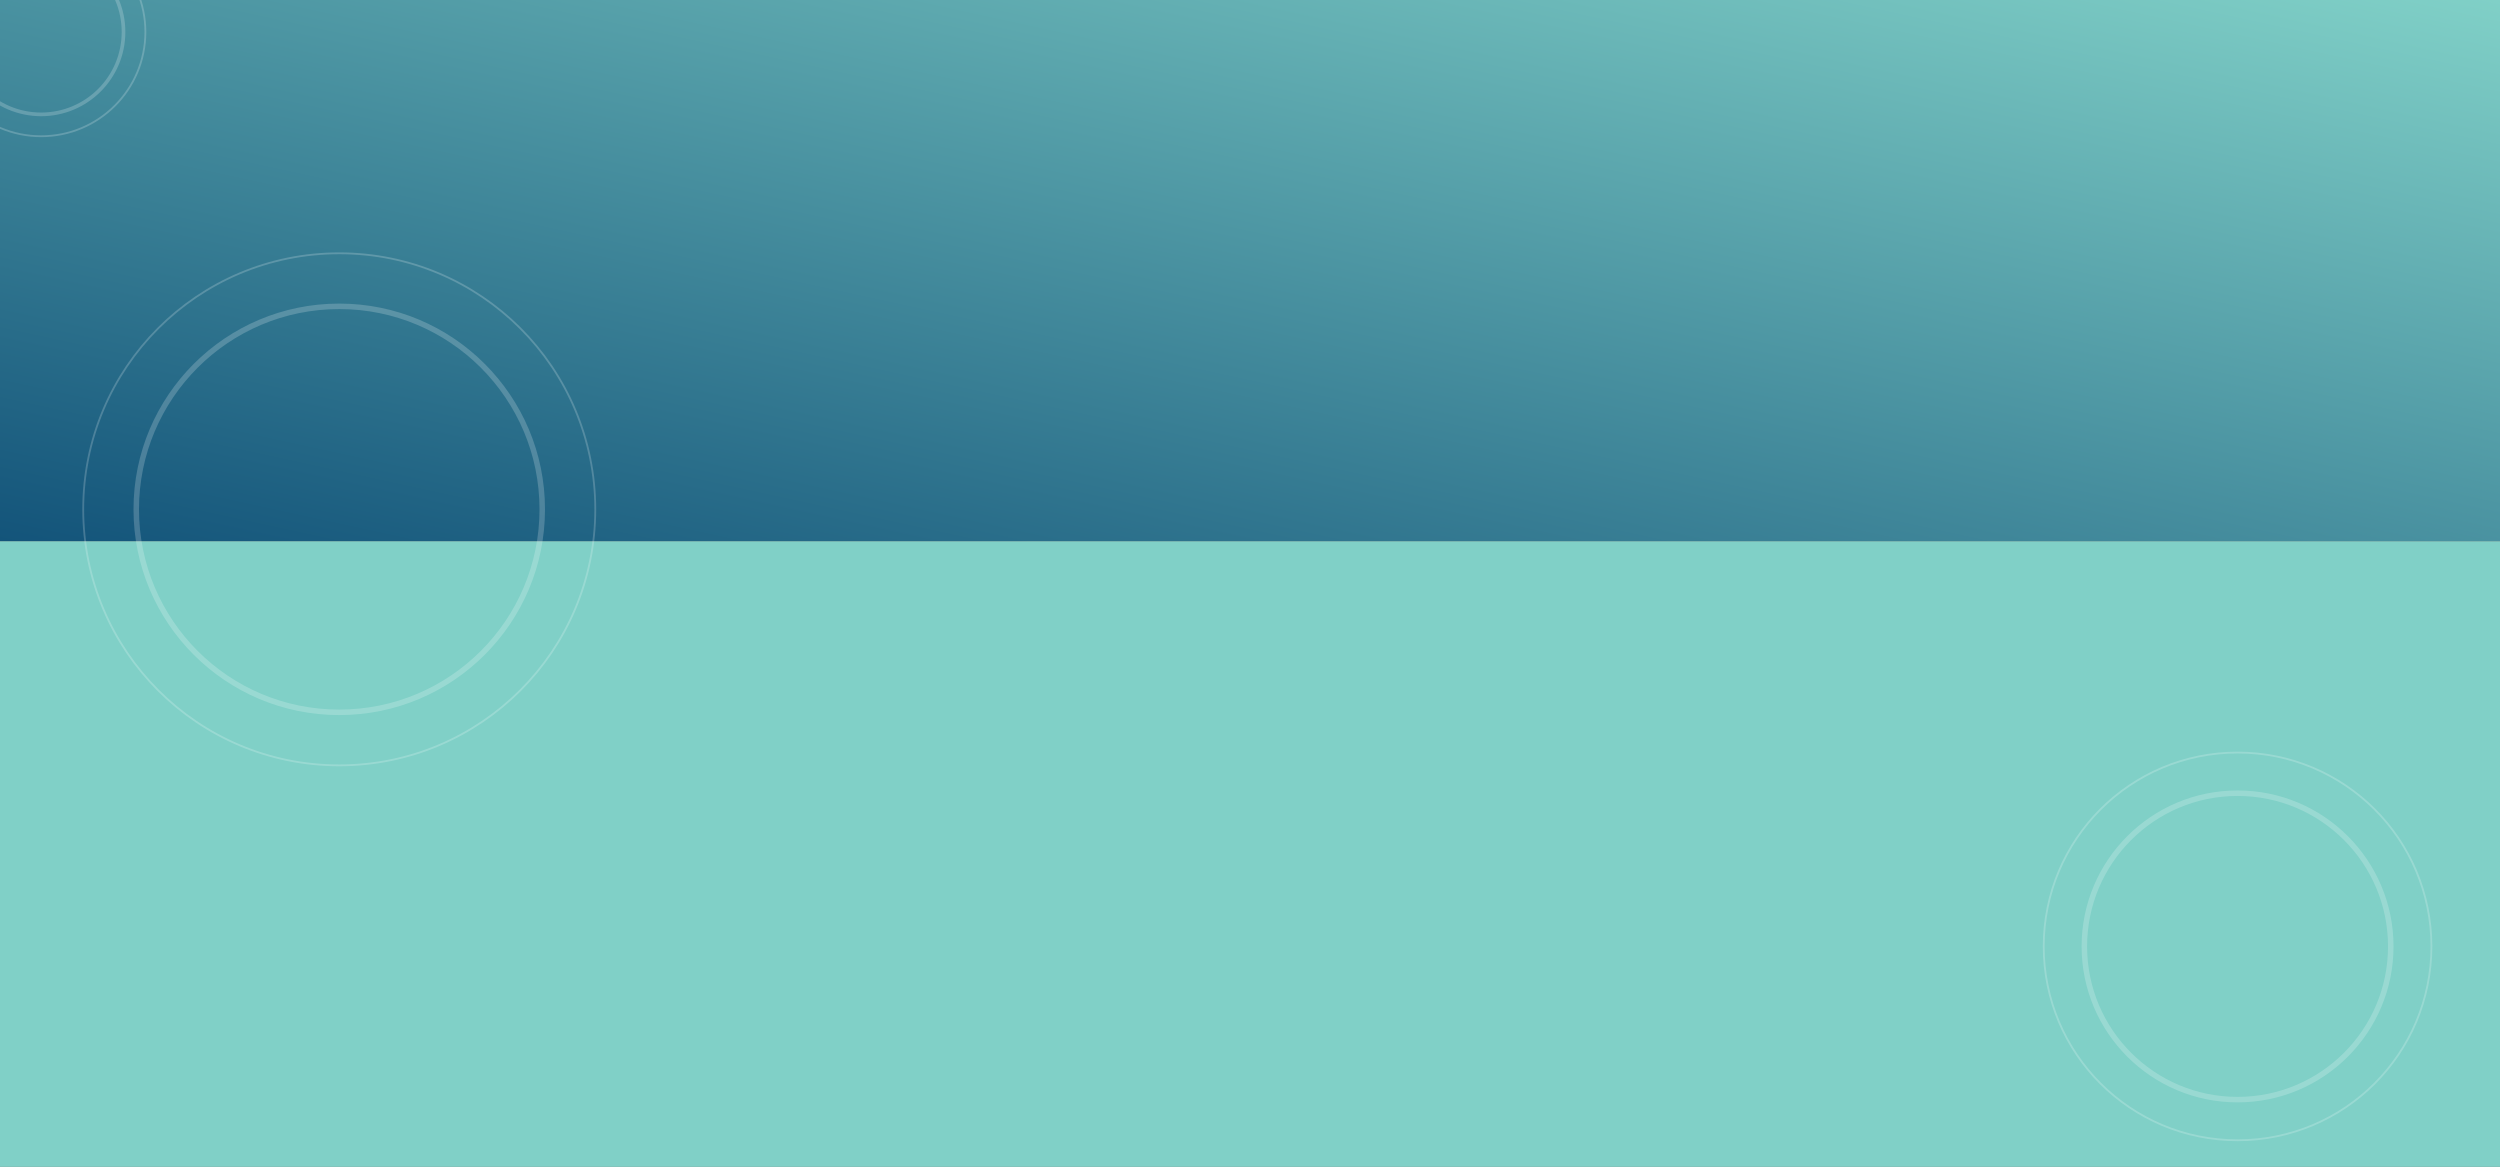 <svg width="1367" height="638" viewBox="0 0 1367 638" fill="none" xmlns="http://www.w3.org/2000/svg">
<rect x="0" y="0" width="1367" height="638" fill="#808080" stroke="none"/>
<g clip-path="url(#clip0_759_1689)">
<rect width="1367" height="296" fill="url(#paint0_linear_759_1689)"/>
<rect y="296" width="1367" height="342" fill="#80D0C7"/>
<circle opacity="0.2" cx="185.5" cy="278.5" r="140" stroke="white"/>
<circle opacity="0.2" cx="185.5" cy="278.5" r="111" stroke="white" stroke-width="3"/>
<circle opacity="0.2" cx="22.5" cy="17.5" r="57" stroke="white"/>
<circle opacity="0.2" cx="22.5" cy="17.5" r="45.041" stroke="white" stroke-width="2"/>
<circle opacity="0.2" cx="1223.5" cy="517.5" r="106" stroke="white"/>
<circle opacity="0.2" cx="1223.5" cy="517.5" r="83.776" stroke="white" stroke-width="3"/>
</g>
<defs>
<linearGradient id="paint0_linear_759_1689" x1="592.149" y1="424.841" x2="715.434" y2="-141.769" gradientUnits="userSpaceOnUse">
<stop stop-color="#13547A"/>
<stop offset="1" stop-color="#80D0C7"/>
</linearGradient>
<clipPath id="clip0_759_1689">
<rect width="1367" height="638" fill="white"/>
</clipPath>
</defs>
</svg>
